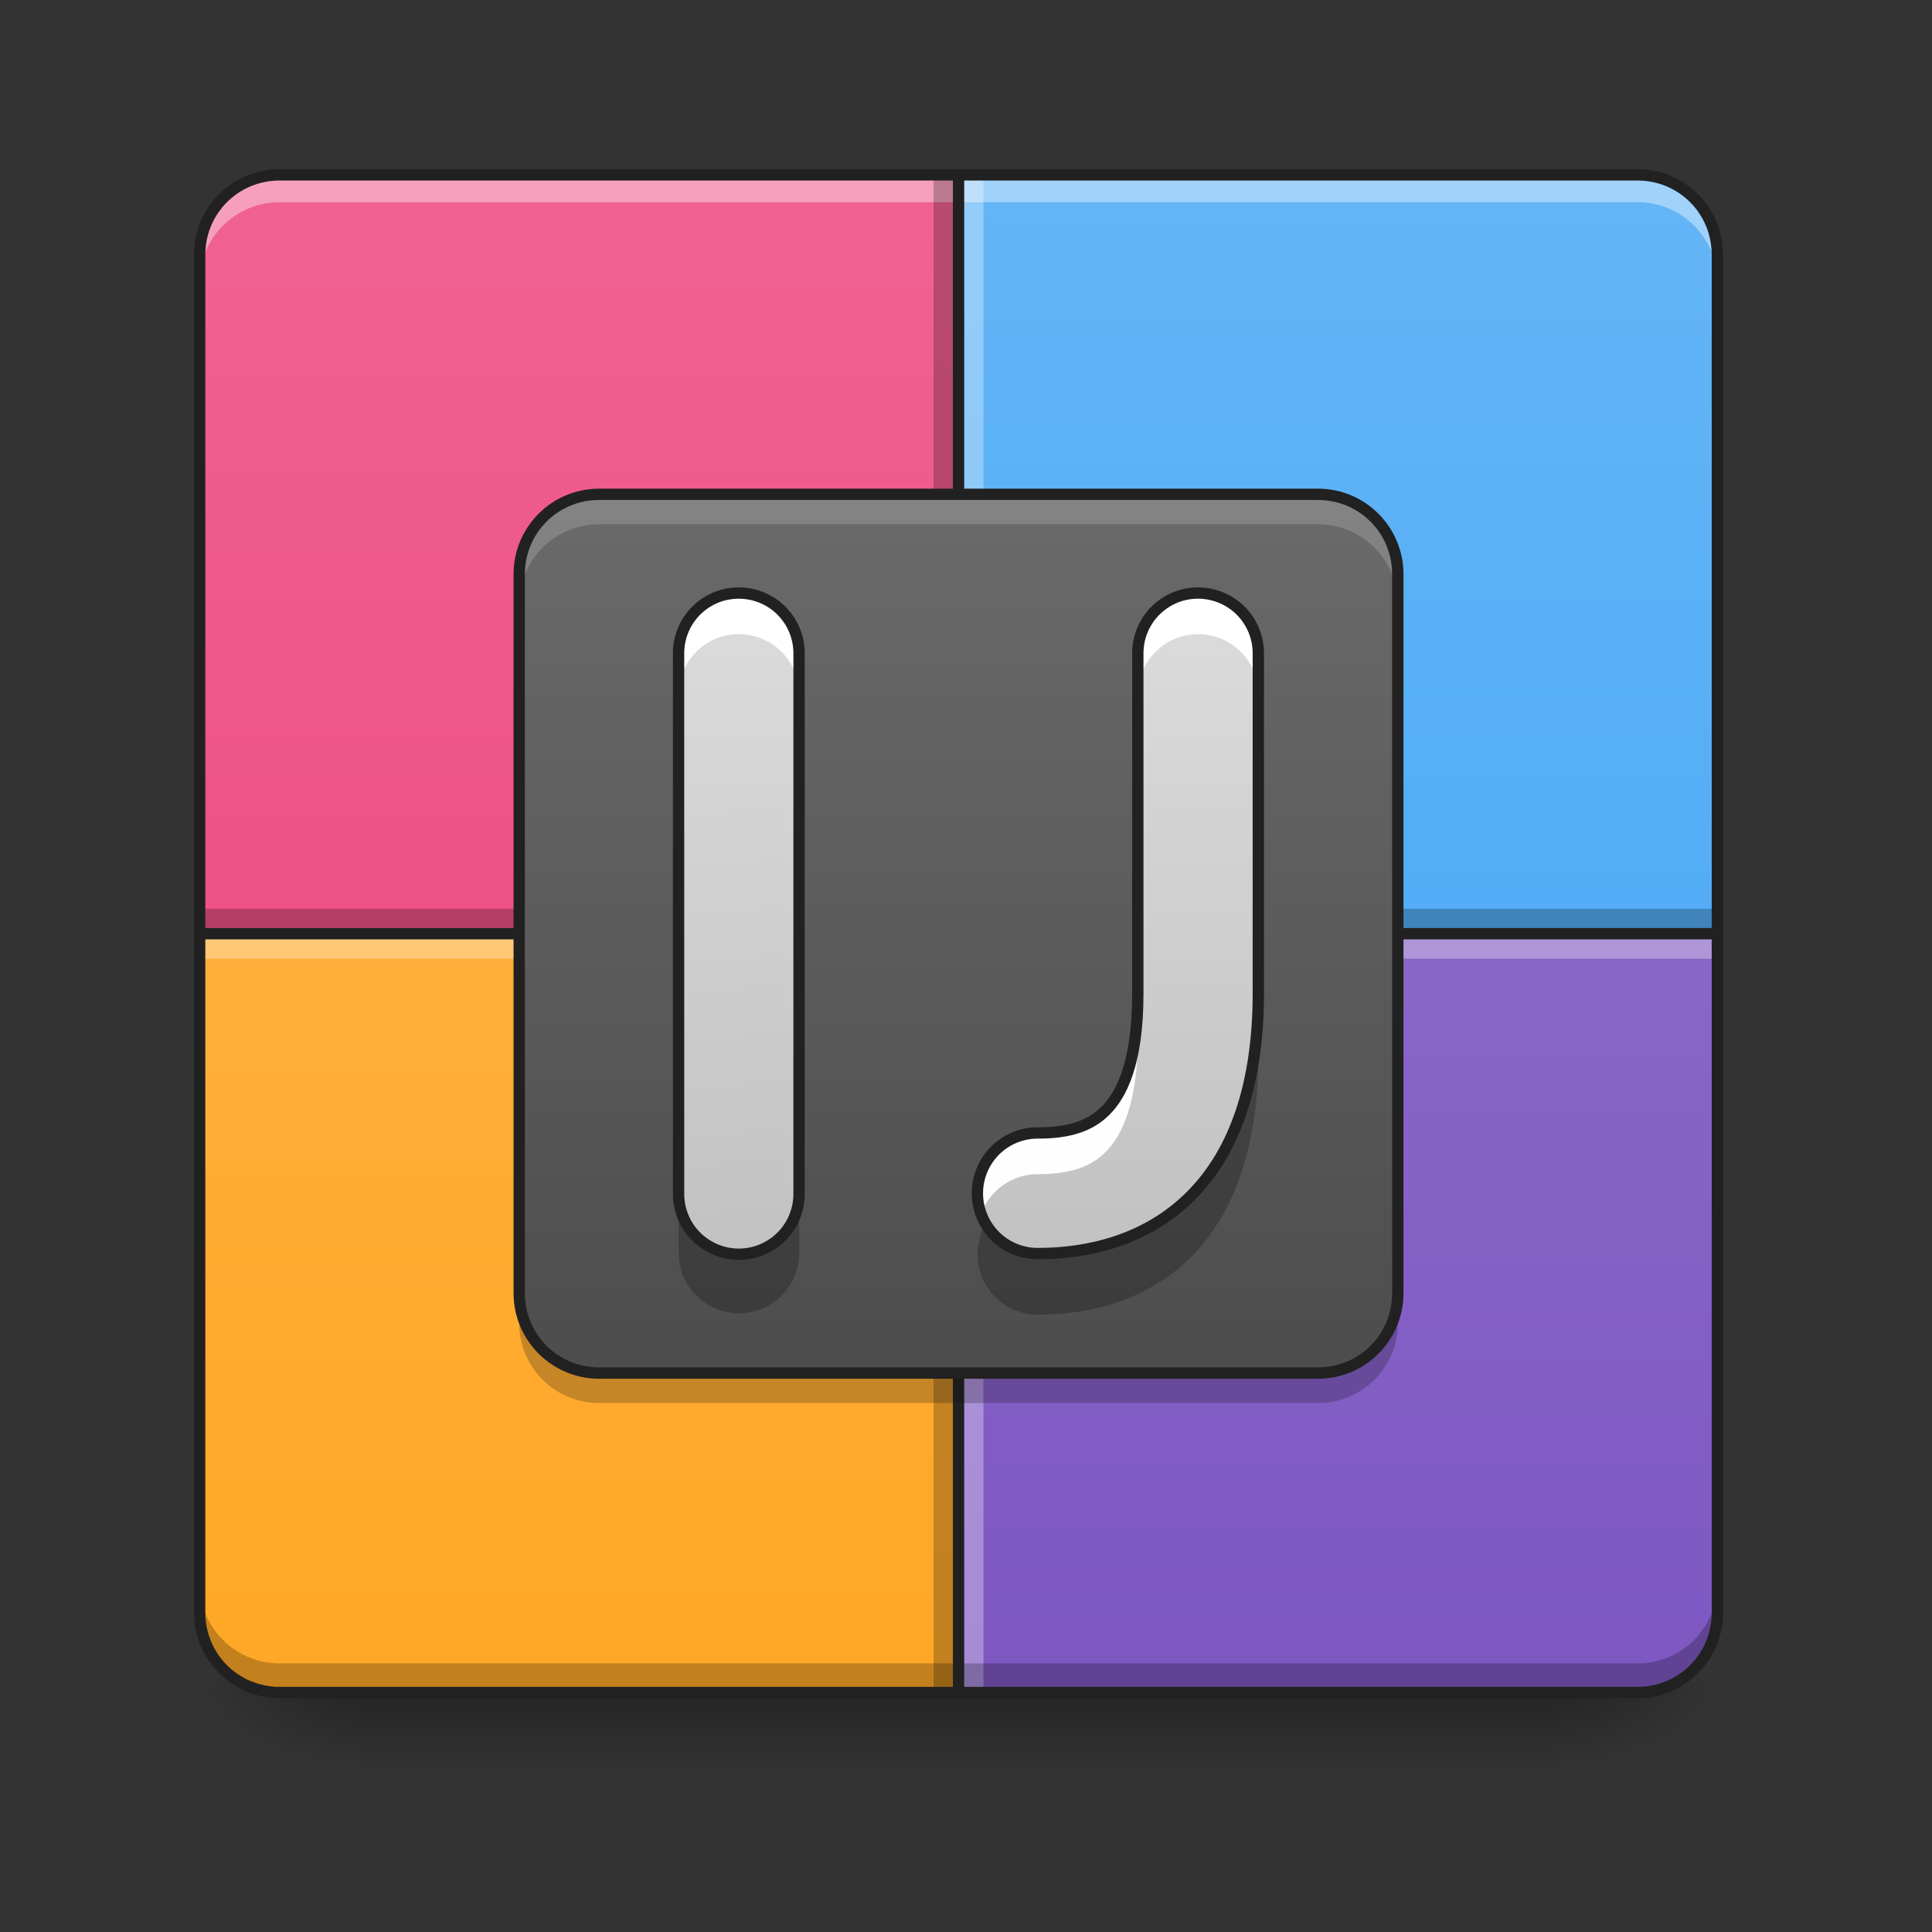 <?xml version="1.0" encoding="UTF-8"?>
<svg xmlns="http://www.w3.org/2000/svg" xmlns:xlink="http://www.w3.org/1999/xlink" width="64px" height="64px" viewBox="0 0 64 64" version="1.1">
<rect x="0" y="0" width="64" height="64" fill="#333333" stroke="none"/>
<defs>
<linearGradient id="linear0" gradientUnits="userSpaceOnUse" x1="254" y1="233.5" x2="254" y2="254.667" gradientTransform="matrix(0.125,0,0,0.125,-0,26.878)">
<stop offset="0" style="stop-color:rgb(0%,0%,0%);stop-opacity:0.275;"/>
<stop offset="1" style="stop-color:rgb(0%,0%,0%);stop-opacity:0;"/>
</linearGradient>
<radialGradient id="radial0" gradientUnits="userSpaceOnUse" cx="450.909" cy="189.579" fx="450.909" fy="189.579" r="21.167" gradientTransform="matrix(0,-0.156,-0.281,-0,104.261,127.191)">
<stop offset="0" style="stop-color:rgb(0%,0%,0%);stop-opacity:0.314;"/>
<stop offset="0.222" style="stop-color:rgb(0%,0%,0%);stop-opacity:0.275;"/>
<stop offset="1" style="stop-color:rgb(0%,0%,0%);stop-opacity:0;"/>
</radialGradient>
<radialGradient id="radial1" gradientUnits="userSpaceOnUse" cx="450.909" cy="189.579" fx="450.909" fy="189.579" r="21.167" gradientTransform="matrix(-0,0.156,0.281,0,-40.755,-15.055)">
<stop offset="0" style="stop-color:rgb(0%,0%,0%);stop-opacity:0.314;"/>
<stop offset="0.222" style="stop-color:rgb(0%,0%,0%);stop-opacity:0.275;"/>
<stop offset="1" style="stop-color:rgb(0%,0%,0%);stop-opacity:0;"/>
</radialGradient>
<radialGradient id="radial2" gradientUnits="userSpaceOnUse" cx="450.909" cy="189.579" fx="450.909" fy="189.579" r="21.167" gradientTransform="matrix(-0,-0.156,0.281,-0,-40.755,127.191)">
<stop offset="0" style="stop-color:rgb(0%,0%,0%);stop-opacity:0.314;"/>
<stop offset="0.222" style="stop-color:rgb(0%,0%,0%);stop-opacity:0.275;"/>
<stop offset="1" style="stop-color:rgb(0%,0%,0%);stop-opacity:0;"/>
</radialGradient>
<radialGradient id="radial3" gradientUnits="userSpaceOnUse" cx="450.909" cy="189.579" fx="450.909" fy="189.579" r="21.167" gradientTransform="matrix(0,0.156,-0.281,0,104.261,-15.055)">
<stop offset="0" style="stop-color:rgb(0%,0%,0%);stop-opacity:0.314;"/>
<stop offset="0.222" style="stop-color:rgb(0%,0%,0%);stop-opacity:0.275;"/>
<stop offset="1" style="stop-color:rgb(0%,0%,0%);stop-opacity:0;"/>
</radialGradient>
<linearGradient id="linear1" gradientUnits="userSpaceOnUse" x1="169.333" y1="233.5" x2="169.333" y2="-168.667" gradientTransform="matrix(0.125,0,0,0.125,0,26.878)">
<stop offset="0" style="stop-color:rgb(49.412%,34.118%,76.078%);stop-opacity:1;"/>
<stop offset="1" style="stop-color:rgb(58.431%,45.882%,80.392%);stop-opacity:1;"/>
</linearGradient>
<linearGradient id="linear2" gradientUnits="userSpaceOnUse" x1="169.333" y1="233.5" x2="169.333" y2="-168.667" gradientTransform="matrix(0.125,0,0,0.125,0,26.878)">
<stop offset="0" style="stop-color:rgb(25.882%,64.706%,96.078%);stop-opacity:1;"/>
<stop offset="1" style="stop-color:rgb(39.216%,70.98%,96.471%);stop-opacity:1;"/>
</linearGradient>
<linearGradient id="linear3" gradientUnits="userSpaceOnUse" x1="158.75" y1="233.5" x2="158.75" y2="-168.667" gradientTransform="matrix(0.125,0,0,0.125,0,26.878)">
<stop offset="0" style="stop-color:rgb(92.549%,25.098%,47.843%);stop-opacity:1;"/>
<stop offset="1" style="stop-color:rgb(94.118%,38.431%,57.255%);stop-opacity:1;"/>
</linearGradient>
<linearGradient id="linear4" gradientUnits="userSpaceOnUse" x1="455.083" y1="-62.834" x2="52.917" y2="-62.834" gradientTransform="matrix(0,0.125,0.125,0,27.701,-0.823)">
<stop offset="0" style="stop-color:rgb(100%,65.49%,14.902%);stop-opacity:1;"/>
<stop offset="1" style="stop-color:rgb(100%,71.765%,30.196%);stop-opacity:1;"/>
</linearGradient>
<linearGradient id="linear5" gradientUnits="userSpaceOnUse" x1="161.101" y1="77.097" x2="161.101" y2="-213.35" gradientTransform="matrix(0.173,0,0,0.173,5.19,42.723)">
<stop offset="0" style="stop-color:rgb(25.882%,25.882%,25.882%);stop-opacity:1;"/>
<stop offset="1" style="stop-color:rgb(45.882%,45.882%,45.882%);stop-opacity:1;"/>
</linearGradient>
<linearGradient id="linear6" gradientUnits="userSpaceOnUse" x1="201.083" y1="148.833" x2="195.792" y2="-84" gradientTransform="matrix(0.125,0,0,0.125,0,26.878)">
<stop offset="0" style="stop-color:rgb(74.118%,74.118%,74.118%);stop-opacity:1;"/>
<stop offset="1" style="stop-color:rgb(87.843%,87.843%,87.843%);stop-opacity:1;"/>
</linearGradient>
<linearGradient id="linear7" gradientUnits="userSpaceOnUse" x1="306.917" y1="148.833" x2="306.917" y2="-84" gradientTransform="matrix(0.125,0,0,0.125,0,26.878)">
<stop offset="0" style="stop-color:rgb(74.118%,74.118%,74.118%);stop-opacity:1;"/>
<stop offset="1" style="stop-color:rgb(87.843%,87.843%,87.843%);stop-opacity:1;"/>
</linearGradient>
</defs>
<g id="surface1">
<path style=" stroke:none;fill-rule:nonzero;fill:url(#linear0);" d="M 11.906 55.871 L 51.598 55.871 L 51.598 58.812 L 11.906 58.812 Z M 11.906 55.871 "/>
<path style=" stroke:none;fill-rule:nonzero;fill:url(#radial0);" d="M 51.598 56.066 L 56.891 56.066 L 56.891 53.422 L 51.598 53.422 Z M 51.598 56.066 "/>
<path style=" stroke:none;fill-rule:nonzero;fill:url(#radial1);" d="M 11.906 56.066 L 6.613 56.066 L 6.613 58.715 L 11.906 58.715 Z M 11.906 56.066 "/>
<path style=" stroke:none;fill-rule:nonzero;fill:url(#radial2);" d="M 11.906 56.066 L 6.613 56.066 L 6.613 53.422 L 11.906 53.422 Z M 11.906 56.066 "/>
<path style=" stroke:none;fill-rule:nonzero;fill:url(#radial3);" d="M 51.598 56.066 L 56.891 56.066 L 56.891 58.715 L 51.598 58.715 Z M 51.598 56.066 "/>
<path style=" stroke:none;fill-rule:nonzero;fill:url(#linear1);" d="M 31.754 30.93 L 31.754 56.066 L 54.246 56.066 C 55.711 56.066 56.891 54.887 56.891 53.422 L 56.891 30.93 Z M 31.754 30.93 "/>
<path style=" stroke:none;fill-rule:nonzero;fill:url(#linear2);" d="M 31.754 5.793 L 31.754 30.93 L 56.891 30.93 L 56.891 8.438 C 56.891 6.973 55.711 5.793 54.246 5.793 Z M 31.754 5.793 "/>
<path style=" stroke:none;fill-rule:nonzero;fill:url(#linear3);" d="M 31.754 30.93 L 31.754 5.793 L 9.262 5.793 C 7.797 5.793 6.613 6.973 6.613 8.438 L 6.613 30.93 Z M 31.754 30.93 "/>
<path style=" stroke:none;fill-rule:nonzero;fill:rgb(0%,0%,0%);fill-opacity:0.235;" d="M 6.613 30.102 L 56.891 30.102 L 56.891 30.766 L 6.613 30.766 Z M 6.613 30.102 "/>
<path style=" stroke:none;fill-rule:nonzero;fill:rgb(100%,100%,100%);fill-opacity:0.392;" d="M 6.613 9.344 L 6.613 8.379 C 6.613 6.91 7.797 5.73 9.262 5.73 L 54.246 5.73 C 55.711 5.73 56.891 6.91 56.891 8.379 L 56.891 9.344 C 56.891 7.879 55.711 6.699 54.246 6.699 L 9.262 6.699 C 7.797 6.699 6.613 7.879 6.613 9.344 Z M 6.613 9.344 "/>
<path style=" stroke:none;fill-rule:nonzero;fill:url(#linear4);" d="M 6.613 30.93 L 31.754 30.93 L 31.754 56.066 L 9.262 56.066 C 7.797 56.066 6.613 54.887 6.613 53.422 Z M 6.613 30.93 "/>
<path style=" stroke:none;fill-rule:nonzero;fill:rgb(0%,0%,0%);fill-opacity:0.235;" d="M 30.926 56.066 L 30.926 5.793 L 31.586 5.793 L 31.586 56.066 Z M 30.926 56.066 "/>
<path style=" stroke:none;fill-rule:nonzero;fill:rgb(100%,100%,100%);fill-opacity:0.314;" d="M 31.918 56.066 L 31.918 5.793 L 32.578 5.793 L 32.578 56.066 Z M 31.918 56.066 "/>
<path style=" stroke:none;fill-rule:nonzero;fill:rgb(100%,100%,100%);fill-opacity:0.314;" d="M 6.613 31.094 L 56.891 31.094 L 56.891 31.758 L 6.613 31.758 Z M 6.613 31.094 "/>
<path style=" stroke:none;fill-rule:nonzero;fill:rgb(0%,0%,0%);fill-opacity:0.235;" d="M 6.613 52.453 L 6.613 53.422 C 6.613 54.887 7.797 56.066 9.262 56.066 L 54.246 56.066 C 55.711 56.066 56.891 54.887 56.891 53.422 L 56.891 52.453 C 56.891 53.922 55.711 55.102 54.246 55.102 L 9.262 55.102 C 7.797 55.102 6.613 53.922 6.613 52.453 Z M 6.613 52.453 "/>
<path style=" stroke:none;fill-rule:nonzero;fill:rgb(12.941%,12.941%,12.941%);fill-opacity:1;" d="M 31.566 5.605 L 9.262 5.605 C 7.695 5.605 6.426 6.871 6.426 8.438 L 6.426 53.422 C 6.426 53.863 6.527 54.281 6.707 54.652 C 6.727 54.691 6.746 54.734 6.77 54.773 C 7.25 55.656 8.184 56.254 9.262 56.254 L 54.246 56.254 C 55.812 56.254 57.078 54.988 57.078 53.422 L 57.078 8.438 C 57.078 8.195 57.047 7.957 56.988 7.73 C 56.973 7.668 56.957 7.609 56.938 7.551 C 56.934 7.543 56.934 7.535 56.93 7.527 C 56.922 7.508 56.914 7.484 56.906 7.465 C 56.902 7.449 56.895 7.438 56.891 7.422 C 56.887 7.414 56.887 7.406 56.883 7.398 C 56.875 7.379 56.863 7.355 56.855 7.336 C 56.848 7.312 56.836 7.293 56.828 7.273 C 56.828 7.27 56.828 7.27 56.828 7.27 C 56.824 7.262 56.816 7.25 56.812 7.238 C 56.809 7.23 56.805 7.219 56.801 7.211 C 56.789 7.188 56.777 7.168 56.77 7.148 C 56.758 7.129 56.746 7.105 56.738 7.086 C 56.727 7.066 56.715 7.047 56.703 7.027 C 56.691 7.008 56.68 6.988 56.668 6.969 C 56.645 6.93 56.621 6.891 56.594 6.852 C 56.586 6.844 56.578 6.832 56.57 6.82 C 56.555 6.793 56.535 6.77 56.516 6.742 C 56.488 6.707 56.461 6.672 56.434 6.637 C 56.402 6.602 56.375 6.566 56.344 6.531 C 56.312 6.5 56.281 6.465 56.25 6.434 C 55.738 5.922 55.027 5.605 54.246 5.605 Z M 9.262 5.98 L 31.566 5.98 L 31.566 30.742 L 6.801 30.742 L 6.801 8.438 C 6.801 7.074 7.895 5.98 9.262 5.98 Z M 31.941 5.98 L 54.246 5.98 C 54.926 5.98 55.543 6.254 55.984 6.695 C 56.016 6.727 56.039 6.754 56.066 6.781 C 56.094 6.812 56.121 6.84 56.145 6.871 C 56.164 6.895 56.184 6.918 56.203 6.945 C 56.207 6.949 56.211 6.957 56.219 6.965 C 56.242 6.996 56.262 7.027 56.285 7.059 C 56.352 7.16 56.41 7.262 56.461 7.367 C 56.461 7.371 56.461 7.371 56.461 7.371 C 56.496 7.441 56.527 7.516 56.555 7.59 C 56.57 7.629 56.582 7.664 56.594 7.703 C 56.664 7.938 56.703 8.184 56.703 8.438 L 56.703 30.742 L 31.941 30.742 Z M 6.801 31.117 L 31.566 31.117 L 31.566 55.879 L 9.262 55.879 C 9.219 55.879 9.176 55.879 9.133 55.879 C 8.883 55.863 8.641 55.812 8.414 55.73 C 8.336 55.703 8.266 55.672 8.191 55.641 C 8.086 55.586 7.98 55.527 7.883 55.461 C 7.23 55.023 6.801 54.273 6.801 53.422 Z M 31.941 31.117 L 56.703 31.117 L 56.703 53.422 C 56.703 54.789 55.609 55.879 54.246 55.879 L 31.941 55.879 Z M 31.941 31.117 "/>
<path style=" stroke:none;fill-rule:nonzero;fill:url(#linear5);" d="M 19.848 16.375 L 43.66 16.375 C 45.121 16.375 46.305 17.562 46.305 19.023 L 46.305 42.836 C 46.305 44.297 45.121 45.484 43.66 45.484 L 19.848 45.484 C 18.383 45.484 17.199 44.297 17.199 42.836 L 17.199 19.023 C 17.199 17.562 18.383 16.375 19.848 16.375 Z M 19.848 16.375 "/>
<path style=" stroke:none;fill-rule:nonzero;fill:rgb(84.314%,84.314%,84.314%);fill-opacity:0.235;" d="M 19.848 16.375 C 18.379 16.375 17.199 17.559 17.199 19.023 L 17.199 20.016 C 17.199 18.551 18.379 17.367 19.848 17.367 L 43.66 17.367 C 45.125 17.367 46.305 18.551 46.305 20.016 L 46.305 19.023 C 46.305 17.559 45.125 16.375 43.66 16.375 Z M 19.848 16.375 "/>
<path style=" stroke:none;fill-rule:nonzero;fill:rgb(5.882%,5.882%,5.882%);fill-opacity:0.235;" d="M 19.848 46.477 C 18.379 46.477 17.199 45.297 17.199 43.828 L 17.199 42.836 C 17.199 44.305 18.379 45.484 19.848 45.484 L 43.66 45.484 C 45.125 45.484 46.305 44.305 46.305 42.836 L 46.305 43.828 C 46.305 45.297 45.125 46.477 43.66 46.477 Z M 19.848 46.477 "/>
<path style=" stroke:none;fill-rule:nonzero;fill:rgb(12.941%,12.941%,12.941%);fill-opacity:1;" d="M 19.848 16.188 C 18.277 16.188 17.012 17.457 17.012 19.023 L 17.012 42.836 C 17.012 44.402 18.277 45.672 19.848 45.672 L 43.66 45.672 C 45.227 45.672 46.492 44.402 46.492 42.836 L 46.492 19.023 C 46.492 17.457 45.227 16.188 43.66 16.188 Z M 19.848 16.562 L 43.66 16.562 C 45.027 16.562 46.117 17.656 46.117 19.023 L 46.117 42.836 C 46.117 44.203 45.027 45.297 43.66 45.297 L 19.848 45.297 C 18.48 45.297 17.387 44.203 17.387 42.836 L 17.387 19.023 C 17.387 17.656 18.48 16.562 19.848 16.562 Z M 19.848 16.562 "/>
<path style=" stroke:none;fill-rule:nonzero;fill:url(#linear6);" d="M 24.445 19.645 C 23.344 19.66 22.465 20.566 22.48 21.668 L 22.48 39.531 C 22.473 40.25 22.852 40.918 23.473 41.277 C 24.094 41.641 24.859 41.641 25.48 41.277 C 26.102 40.918 26.48 40.25 26.473 39.531 L 26.473 21.668 C 26.48 21.129 26.27 20.609 25.887 20.227 C 25.508 19.848 24.984 19.637 24.445 19.645 Z M 24.445 19.645 "/>
<path style=" stroke:none;fill-rule:nonzero;fill:url(#linear7);" d="M 39.66 19.645 C 38.559 19.66 37.68 20.566 37.695 21.668 L 37.695 32.914 C 37.695 35.227 37.148 36.273 36.625 36.793 C 36.105 37.316 35.391 37.531 34.398 37.531 C 33.68 37.523 33.012 37.902 32.652 38.523 C 32.289 39.145 32.289 39.914 32.652 40.535 C 33.012 41.156 33.68 41.535 34.398 41.527 C 36.055 41.527 37.988 41.082 39.449 39.617 C 40.914 38.156 41.688 35.895 41.688 32.914 L 41.688 21.668 C 41.695 21.129 41.484 20.609 41.102 20.227 C 40.723 19.848 40.199 19.637 39.66 19.645 Z M 39.66 19.645 "/>
<path style=" stroke:none;fill-rule:nonzero;fill:rgb(100%,100%,100%);fill-opacity:1;" d="M 24.445 19.645 C 23.344 19.66 22.465 20.566 22.48 21.668 L 22.48 23.031 C 22.465 21.93 23.344 21.023 24.445 21.008 C 24.984 21 25.508 21.211 25.887 21.59 C 26.27 21.973 26.48 22.492 26.473 23.031 L 26.473 21.668 C 26.48 21.129 26.27 20.609 25.887 20.227 C 25.508 19.848 24.984 19.637 24.445 19.645 Z M 24.445 19.645 "/>
<path style=" stroke:none;fill-rule:nonzero;fill:rgb(0%,0%,0%);fill-opacity:0.235;" d="M 22.48 39.566 L 22.48 41.484 C 22.473 42.203 22.852 42.871 23.473 43.234 C 24.094 43.594 24.859 43.594 25.48 43.234 C 26.102 42.871 26.48 42.203 26.473 41.484 L 26.473 39.566 C 26.48 40.285 26.102 40.953 25.48 41.316 C 24.859 41.68 24.094 41.68 23.473 41.316 C 22.852 40.953 22.473 40.285 22.48 39.566 Z M 22.48 39.566 "/>
<path style="fill:none;stroke-width:3;stroke-linecap:round;stroke-linejoin:round;stroke:rgb(12.941%,12.941%,12.941%);stroke-opacity:1;stroke-miterlimit:4;" d="M 195.544 -57.859 C 186.732 -57.734 179.702 -50.484 179.827 -41.673 L 179.827 101.22 C 179.764 106.969 182.795 112.312 187.763 115.187 C 192.732 118.093 198.856 118.093 203.824 115.187 C 208.793 112.312 211.824 106.969 211.761 101.22 L 211.761 -41.673 C 211.824 -45.985 210.136 -50.141 207.074 -53.203 C 204.043 -56.234 199.856 -57.921 195.544 -57.859 Z M 195.544 -57.859 " transform="matrix(0.125,0,0,0.125,0,26.878)"/>
<path style=" stroke:none;fill-rule:nonzero;fill:rgb(100%,100%,100%);fill-opacity:0.987;" d="M 39.66 19.645 C 38.559 19.66 37.68 20.566 37.695 21.668 L 37.695 23.031 C 37.68 21.93 38.559 21.023 39.66 21.008 C 40.199 21 40.723 21.211 41.102 21.59 C 41.484 21.973 41.695 22.492 41.688 23.031 L 41.688 21.668 C 41.695 21.129 41.484 20.609 41.102 20.227 C 40.723 19.848 40.199 19.637 39.66 19.645 Z M 37.695 32.914 C 37.695 35.227 37.148 36.273 36.625 36.793 C 36.105 37.316 35.391 37.531 34.398 37.531 C 33.742 37.527 33.129 37.84 32.75 38.375 C 32.371 38.91 32.277 39.598 32.5 40.211 C 32.789 39.414 33.551 38.887 34.398 38.895 C 35.391 38.895 36.105 38.68 36.625 38.16 C 37.148 37.637 37.695 36.59 37.695 34.277 Z M 37.695 32.914 "/>
<path style=" stroke:none;fill-rule:nonzero;fill:rgb(0%,0%,0%);fill-opacity:0.235;" d="M 41.688 32.914 C 41.688 35.895 40.914 38.156 39.449 39.617 C 37.988 41.082 36.055 41.527 34.398 41.527 C 33.684 41.535 33.02 41.16 32.656 40.543 C 32.293 41.164 32.289 41.934 32.652 42.555 C 33.012 43.18 33.68 43.559 34.398 43.551 C 36.055 43.551 37.988 43.105 39.449 41.645 C 40.914 40.18 41.688 37.918 41.688 34.941 Z M 41.688 32.914 "/>
<path style="fill:none;stroke-width:3;stroke-linecap:round;stroke-linejoin:round;stroke:rgb(12.941%,12.941%,12.941%);stroke-opacity:1;stroke-miterlimit:4;" d="M 317.251 -57.859 C 308.439 -57.734 301.409 -50.484 301.534 -41.673 L 301.534 48.287 C 301.534 66.786 297.159 75.16 292.972 79.316 C 288.816 83.503 283.098 85.221 275.161 85.221 C 269.412 85.159 264.069 88.19 261.194 93.158 C 258.288 98.126 258.288 104.282 261.194 109.25 C 264.069 114.219 269.412 117.25 275.161 117.187 C 288.41 117.187 303.877 113.625 315.564 101.907 C 327.281 90.221 333.468 72.129 333.468 48.287 L 333.468 -41.673 C 333.531 -45.985 331.843 -50.141 328.781 -53.203 C 325.75 -56.234 321.563 -57.921 317.251 -57.859 Z M 317.251 -57.859 " transform="matrix(0.125,0,0,0.125,0,26.878)"/>
</g>
</svg>
